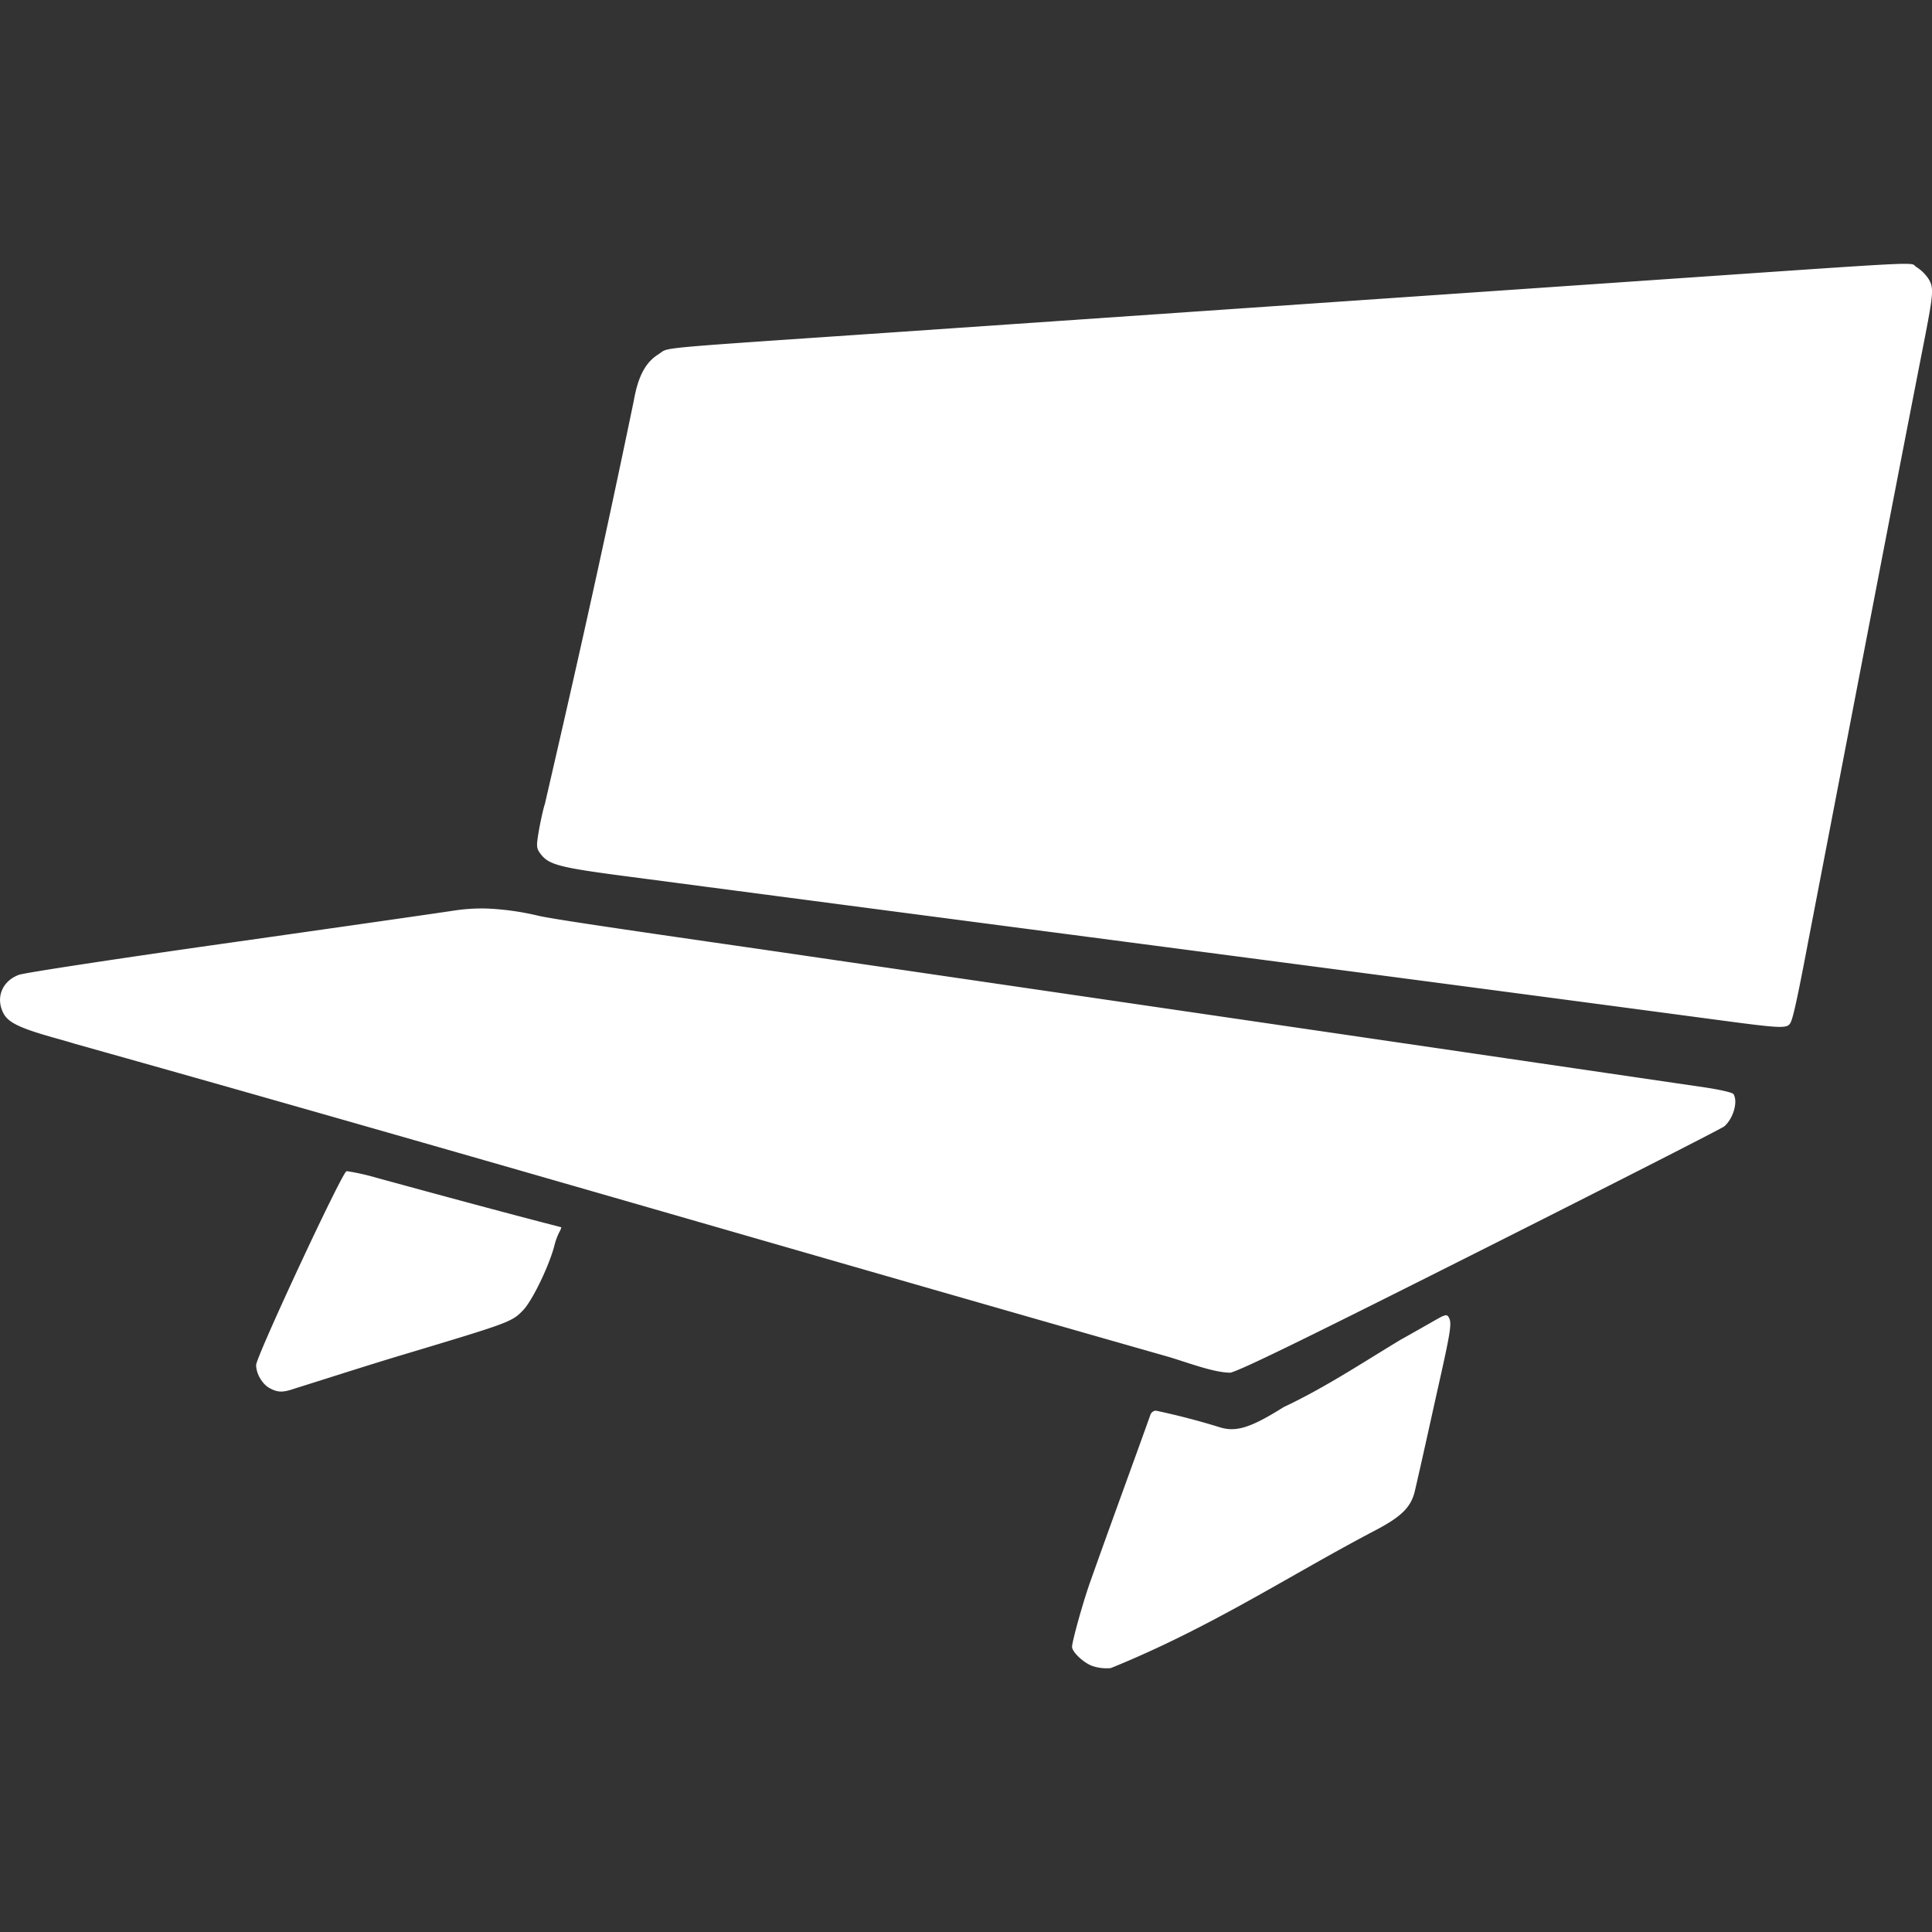 <svg width="40" height="40" viewBox="0 0 40 40" fill="none" xmlns="http://www.w3.org/2000/svg">
    <rect x="0" y="0" width="40" height="40" fill="#333333" stroke="none"/>
    <path d="M39.418 5.462c-0.417 0.003 -1.682 0.095 -5.783 0.377l-15.188 1.045c-5.073 0.347 -4.572 0.3 -4.813 0.45 -0.272 0.17 -0.423 0.457 -0.513 0.967 -0.752 3.628 -1.353 6.233 -1.84 8.345 -0.025 0.067 -0.077 0.297 -0.117 0.51 -0.063 0.363 -0.062 0.398 0.02 0.512 0.175 0.24 0.383 0.293 1.9 0.49 7.967 1.05 14.842 1.94 22.353 2.942 1.552 0.207 1.58 0.208 1.65 0.037 0.053 -0.135 0.152 -0.6 0.345 -1.618 0.793 -4.113 1.717 -8.943 2.388 -12.367 0.21 -1.07 0.22 -1.187 0.115 -1.367a0.845 0.845 0 0 0 -0.255 -0.255c-0.067 -0.04 -0.012 -0.07 -0.262 -0.067zM9.417 18.85c-0.268 0.042 -2.36 0.342 -4.65 0.667 -2.288 0.323 -4.257 0.623 -4.373 0.665 -0.35 0.127 -0.49 0.475 -0.323 0.797 0.103 0.2 0.358 0.317 1.167 0.54 0.108 0.03 0.25 0.072 0.317 0.093 7.567 2.123 15.563 4.467 22.638 6.48 0.397 0.118 0.938 0.328 1.283 0.328 0.262 -0.07 1.755 -0.807 5.137 -2.508 2.748 -1.383 5.037 -2.55 5.087 -2.592 0.188 -0.165 0.288 -0.517 0.188 -0.67 -0.02 -0.03 -0.288 -0.092 -0.595 -0.137 -6.582 -0.965 -13.537 -1.983 -19.473 -2.85 -3.357 -0.483 -4.392 -0.64 -4.673 -0.703a5.548 5.548 0 0 0 -1.078 -0.15 3.757 3.757 0 0 0 -0.65 0.04zm-2.217 5.4h-0.027c-0.09 0.018 -1.87 3.838 -1.87 4.012 0 0.178 0.127 0.397 0.28 0.478 0.168 0.092 0.275 0.093 0.52 0.008 0.742 -0.232 1.53 -0.488 2.267 -0.708 2.193 -0.658 2.228 -0.672 2.462 -0.915 0.192 -0.2 0.547 -0.937 0.65 -1.352a1.338 1.338 0 0 1 0.095 -0.257c0.033 -0.058 0.05 -0.108 0.04 -0.108 -1.28 -0.33 -2.608 -0.692 -3.82 -1.023a4.912 4.912 0 0 0 -0.597 -0.135zm22.533 3.072c-0.117 0.067 -0.452 0.258 -0.747 0.423 -0.802 0.485 -1.562 0.988 -2.41 1.388 -0.688 0.432 -0.99 0.525 -1.335 0.413a15.008 15.008 0 0 0 -1.31 -0.34 0.127 0.127 0 0 0 -0.112 0.083c-0.383 1.072 -0.845 2.325 -1.233 3.422 -0.143 0.387 -0.393 1.278 -0.39 1.387 0.003 0.107 0.237 0.327 0.417 0.393a0.918 0.918 0 0 0 0.385 0.045c2.095 -0.85 3.692 -1.917 5.473 -2.85 0.545 -0.285 0.745 -0.483 0.823 -0.82 0.157 -0.678 0.303 -1.347 0.448 -2 0.305 -1.353 0.323 -1.48 0.247 -1.602a0.063 0.063 0 0 0 -0.058 -0.033c-0.09 0.02 -0.133 0.06 -0.197 0.09z"
          fill="#ffffff"/>
</svg>
